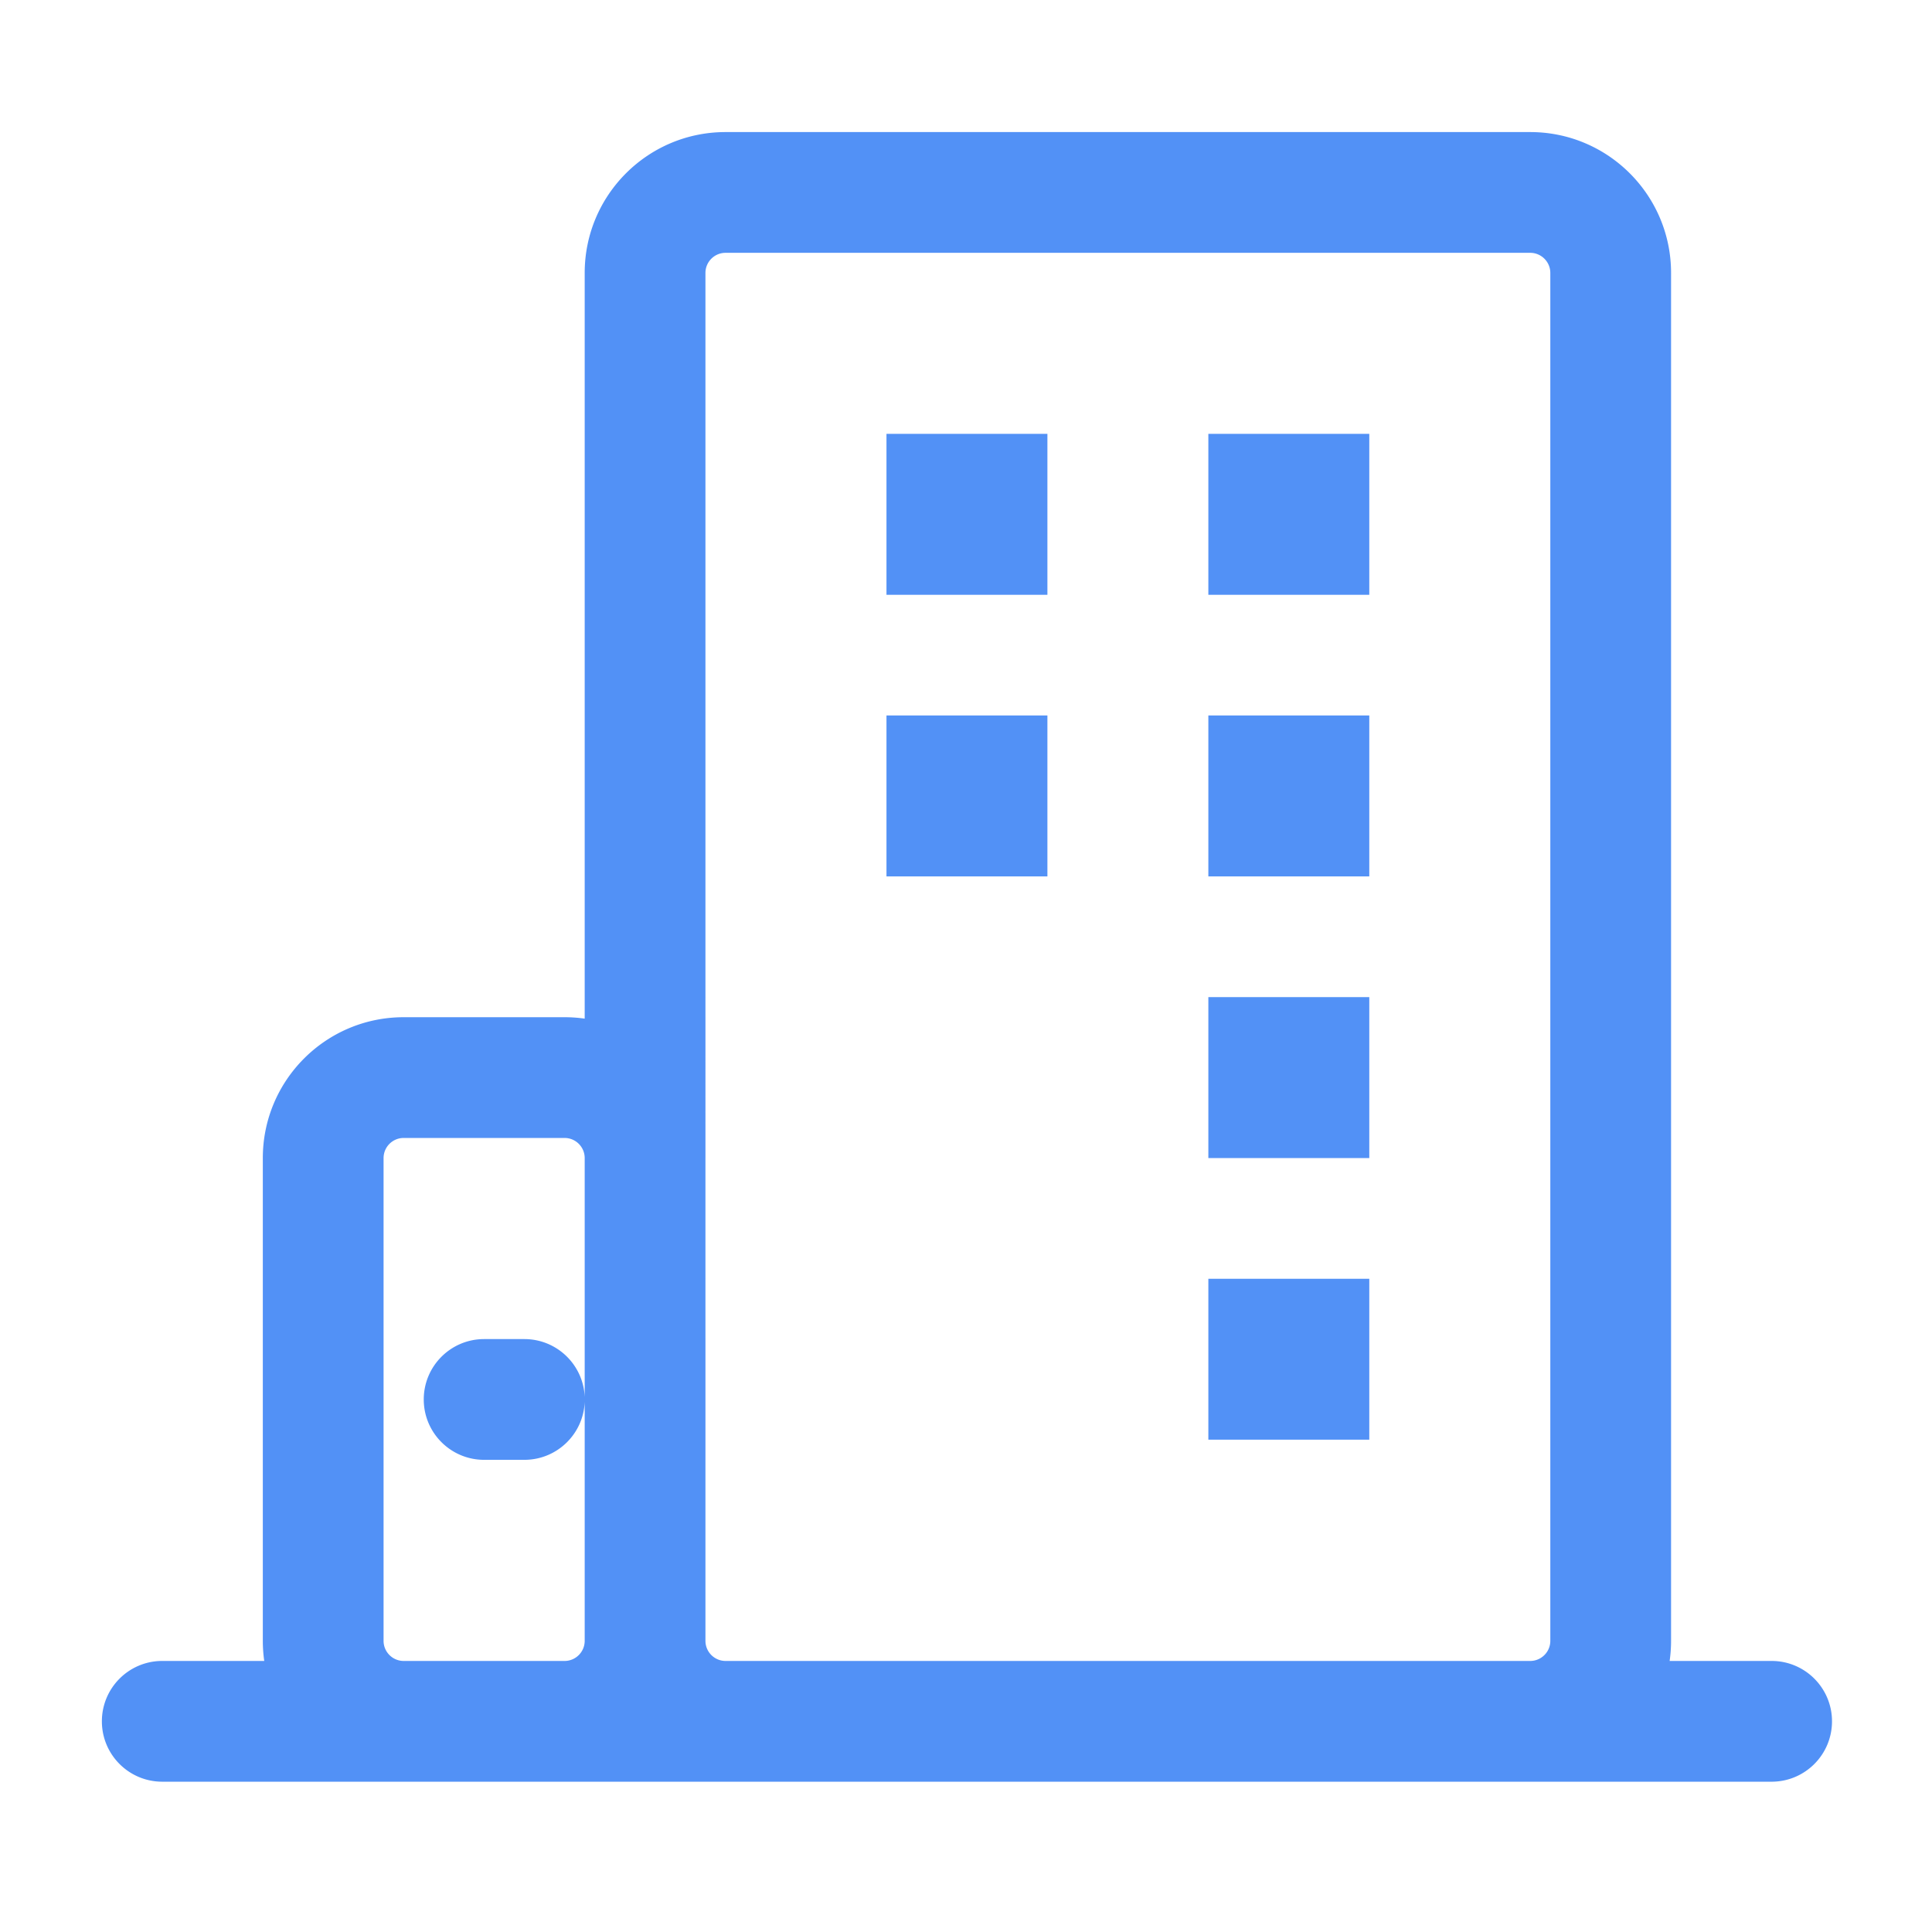 <?xml version="1.0" standalone="no"?><!DOCTYPE svg PUBLIC "-//W3C//DTD SVG 1.1//EN" "http://www.w3.org/Graphics/SVG/1.1/DTD/svg11.dtd"><svg t="1729668923201" class="icon" viewBox="0 0 1024 1024" version="1.1" xmlns="http://www.w3.org/2000/svg" p-id="6013" xmlns:xlink="http://www.w3.org/1999/xlink" width="200" height="200"><path d="M811.033 70c41.238 0 74.667 33.43 74.667 74.667V869.67a75.3 75.3 0 0 1-0.756 10.667H939c17.673 0 32 14.327 32 32 0 17.496-14.042 31.713-31.47 31.995l-0.53 0.005H86c-17.673 0-32-14.327-32-32 0-17.497 14.042-31.713 31.47-31.996l0.53-0.004h54.056a75.3 75.3 0 0 1-0.756-10.667V613.81c0-41.238 33.43-74.667 74.667-74.667h85.266a75.3 75.3 0 0 1 10.667 0.756V144.667C309.9 103.429 343.33 70 384.567 70z m-511.8 533.143h-85.266c-5.891 0-10.667 4.775-10.667 10.667V869.67c0 5.891 4.776 10.667 10.667 10.667h85.266c5.891 0 10.667-4.776 10.667-10.667V743.009c-0.659 16.91-14.44 30.451-31.446 30.727l-0.529 0.004H256.6c-17.673 0-32-14.327-32-32 0-17.496 14.042-31.713 31.47-31.995l0.53-0.005h21.325c17.252 0 31.316 13.653 31.976 30.743L309.9 613.81c0-5.892-4.776-10.667-10.667-10.667zM811.033 134H384.567c-5.891 0-10.667 4.776-10.667 10.667V869.67c0 5.891 4.776 10.667 10.667 10.667h426.466c5.891 0 10.667-4.776 10.667-10.667V144.667c0-5.891-4.776-10.667-10.667-10.667zM725.75 677.766v85.299h-85.3v-85.299h85.3z m0-149.272v85.298h-85.3v-85.298h85.3zM555.15 379.22v85.298h-85.3v-85.298h85.3z m170.6 0v85.298h-85.3v-85.298h85.3z m-170.6-149.273v85.299h-85.3v-85.299h85.3z m170.6 0v85.299h-85.3v-85.299h85.3z" p-id="6014" fill="#5291F6"></path></svg>